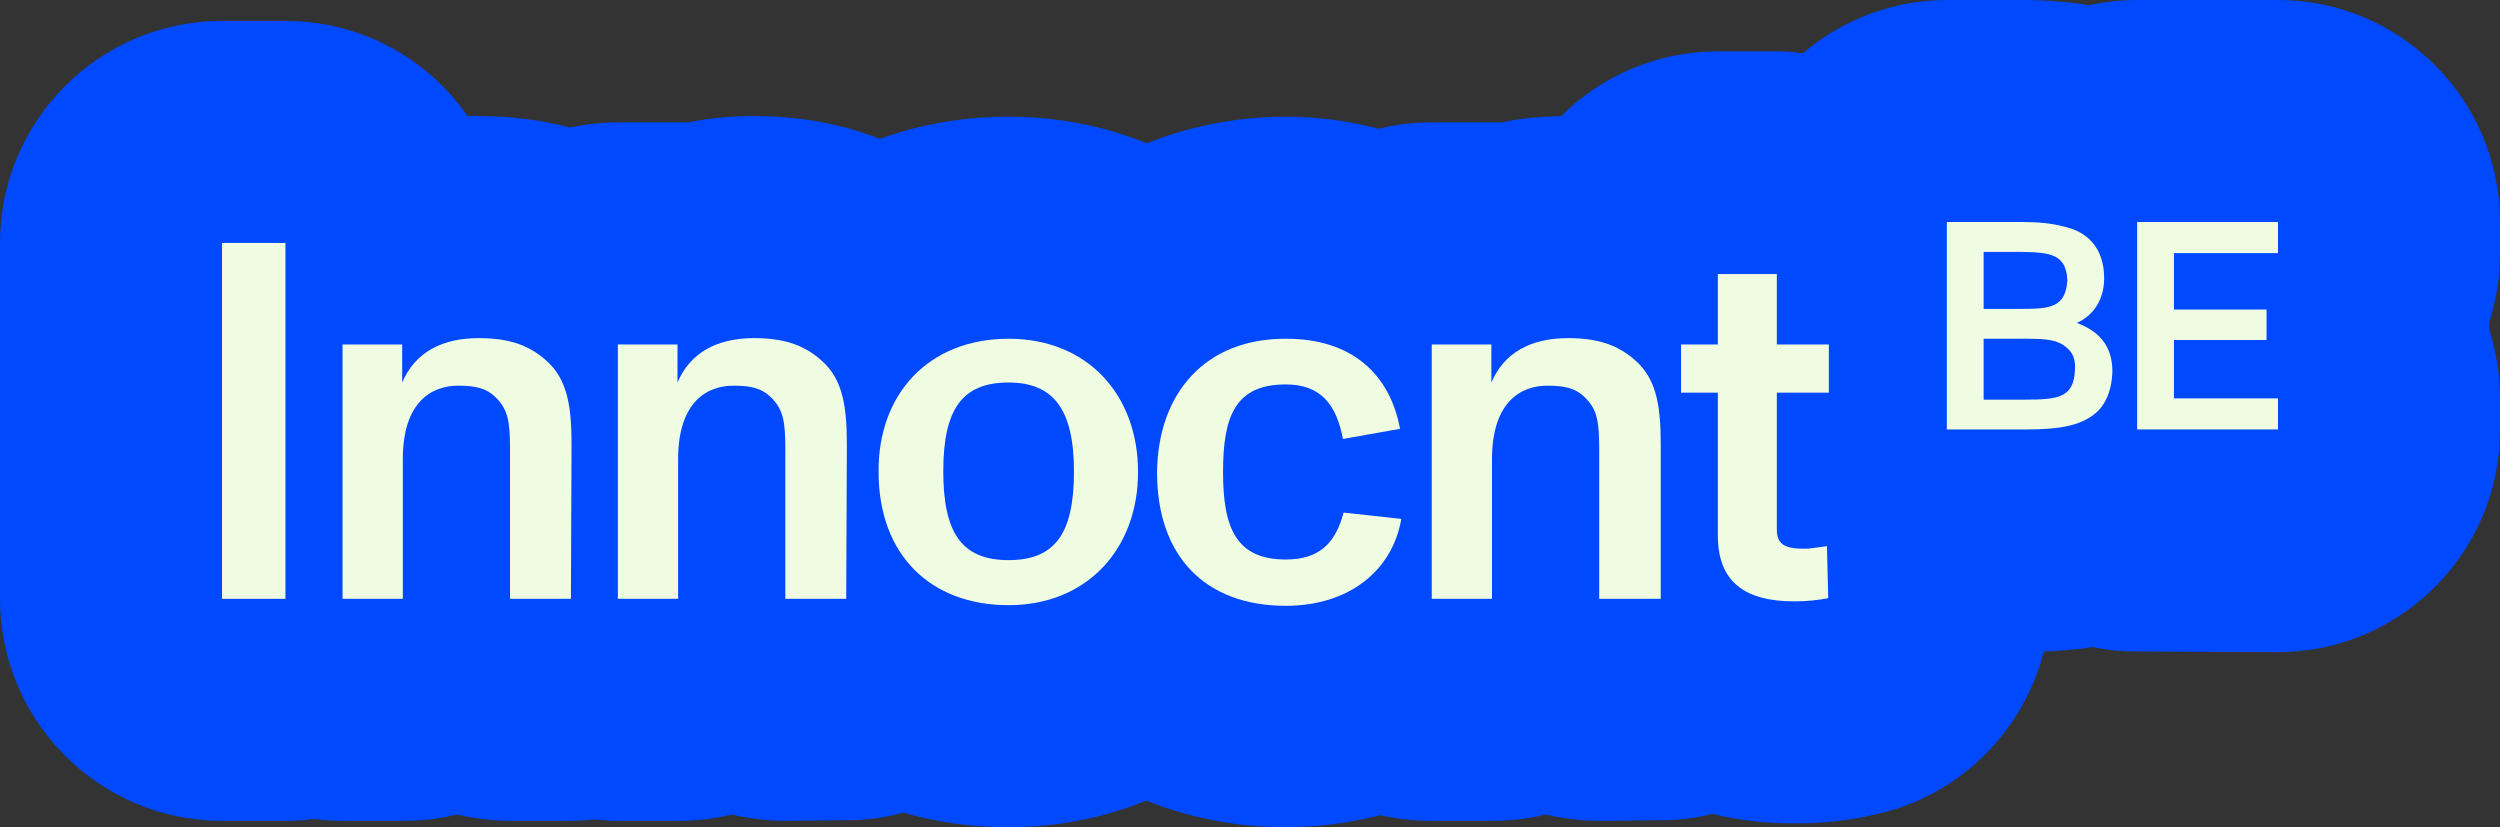 <?xml version="1.0" encoding="utf-8"?>
<!-- Generator: Adobe Illustrator 27.6.1, SVG Export Plug-In . SVG Version: 6.00 Build 0)  -->
<svg version="1.1" id="Layer_2_00000170972584416073281290000016959108436944479872_"
	 xmlns="http://www.w3.org/2000/svg" xmlns:xlink="http://www.w3.org/1999/xlink" x="0px" y="0px" viewBox="0 0 394.1 130.4"
	 style="enable-background:new 0 0 394.1 130.4;" xml:space="preserve">
<rect x="0" y="0" width="394.1" height="130.4" fill="#333333" stroke="none"/>
<style type="text/css">
	.st0{fill:#0049FF;}
	.st1{fill:#F0FCE1;}
</style>
<path class="st0" d="M394.1,39.9V35c0-19.3-15.7-35-35-35h-22.2c-2.6,0-5.1,0.3-7.5,0.8C326,0.3,322.5,0,318.9,0h-12
	c-8.6,0-16.6,3.2-22.7,8.4c-1.4-0.2-2.7-0.3-4.1-0.3h-9.3c-9.6,0-18.4,3.9-24.7,10.2c-3.2,0.1-6.3,0.3-9.3,1c-0.6,0-1.2,0-1.8,0
	h-9.4c-2.8,0-5.5,0.3-8.2,1c-4.6-1.2-9.5-1.9-14.6-1.9c-7.9,0-15.3,1.5-22,4.2c-6.6-2.7-14-4.2-21.8-4.2c-7.2,0-14,1.2-20.3,3.5
	c-6-2.4-12.7-3.6-19.9-3.6c-3.5,0-7,0.3-10.3,1c-0.6,0-1.2,0-1.8,0h-9.4c-2.6,0-5.1,0.3-7.5,0.8c-4.5-1.2-9.3-1.8-14.4-1.8
	c-0.6,0-1.1,0-1.7,0c-6.3-9.1-16.8-15-28.7-15H35C15.7,3.3,0,19,0,38.3v56.1c0,19.3,15.7,35,35,35h10c1.5,0,3-0.1,4.5-0.3
	c1.5,0.2,2.9,0.3,4.5,0.3h9.5c2.9,0,5.8-0.3,8.5-1c2.7,0.6,5.6,1,8.5,1H90c1.2,0,2.4-0.1,3.7-0.2c1.2,0.1,2.4,0.2,3.6,0.2h9.5
	c2.9,0,5.8-0.3,8.5-1c2.7,0.6,5.6,1,8.5,1l9.7-0.1c3.1,0,6.1-0.4,8.9-1.2c5.2,1.5,10.7,2.3,16.6,2.3c7.8,0,15.1-1.5,21.7-4.2
	c6.7,2.7,14.1,4.2,22.1,4.2c5.1,0,10.1-0.7,14.8-1.9c2.6,0.6,5.3,0.9,8,0.9h9.5c2.9,0,5.8-0.3,8.5-1c2.7,0.6,5.6,1,8.5,1l9.7-0.1
	c2.8,0,5.5-0.3,8.1-1c4.1,1,8.4,1.5,13,1.5c4.3,0,8.3-0.4,12.2-1.3c13.5-2.7,23.8-13,27.1-25.8c2.1-0.1,4.7-0.2,7.7-0.7
	c2.3,0.5,4.6,0.7,7,0.7l22.2,0.1c19.3,0,35-15.7,35-35v-4.9c0-3.8-0.6-7.5-1.7-10.9v-1.2C393.5,47.4,394.1,43.7,394.1,39.9z"/>
<g>
	<path class="st1" d="M35,38.3h10v56.1H35V38.3z"/>
	<path class="st1" d="M90,94.4h-9.6V70.9c0-4.4-0.3-6.3-2.2-8.2c-1.6-1.6-3.4-1.9-6-1.9c-4,0-8.7,2.4-8.7,11.6v22H54V54.3h9.4v6
		c2-4.7,6.2-7,12.1-7c5.1,0,8.4,1.3,11.2,4.1c2.8,2.9,3.4,6.9,3.4,12.7L90,94.4L90,94.4z"/>
	<path class="st1" d="M133.4,94.4h-9.6V70.9c0-4.4-0.3-6.3-2.2-8.2c-1.6-1.6-3.4-1.9-6-1.9c-4,0-8.7,2.4-8.7,11.6v22h-9.5V54.3h9.4
		v6c2-4.7,6.2-7,12.1-7c5.1,0,8.4,1.3,11.2,4.1c2.8,2.9,3.4,6.9,3.4,12.7L133.4,94.4L133.4,94.4z"/>
	<path class="st1" d="M159,53.4c12.4,0,20.4,8.8,20.4,21s-8.1,21-20.4,21s-20.5-7.9-20.5-21C138.4,62.1,146.4,53.4,159,53.4z
		 M159,60.3c-7.4,0-10.3,4.3-10.3,14s2.9,14,10.3,14s10.3-4.3,10.3-14S166.1,60.3,159,60.3z"/>
	<path class="st1" d="M202.8,53.4c10.2,0,16.3,5.5,17.9,14.2l-9,1.6c-1-5.4-3.5-8.6-9-8.6c-7.9,0-9.9,4.9-9.9,13.8
		s2.1,13.8,9.9,13.8c5.1,0,7.8-2.4,9.1-7.4l9.1,1c-1.4,8.2-8.3,13.7-18.2,13.7c-12.7,0-20.3-7.8-20.3-21
		C182.5,61.9,190.1,53.3,202.8,53.4L202.8,53.4z"/>
	<path class="st1" d="M261.7,94.4h-9.6V70.9c0-4.4-0.3-6.3-2.2-8.2c-1.6-1.6-3.4-1.9-6-1.9c-4,0-8.7,2.4-8.7,11.6v22h-9.5V54.3h9.4
		v6c2-4.7,6.2-7,12.1-7c5.1,0,8.4,1.3,11.2,4.1c2.8,2.9,3.4,6.9,3.4,12.7v24.3H261.7z"/>
	<path class="st1" d="M270.8,61.9H265v-7.6h5.8V43.2h9.3v11.1h8.2v7.6h-8.2v21.6c0,2.3,1.3,3,4.2,3c1,0,2.2-0.2,3.7-0.4l0.2,8.2
		c-1.6,0.3-3.4,0.5-5.3,0.5c-7.9,0-12.1-3.1-12.1-10.4L270.8,61.9L270.8,61.9z"/>
	<path class="st1" d="M331,64.5c-2.4,2.6-6.2,3.2-11.7,3.2h-12.4V35h12c2.4,0,4.5,0.2,6.4,0.7c3.7,0.8,6.4,3.3,6.4,8.2
		c0,3.2-1.6,5.8-4.3,7c3.7,1.4,5.6,3.8,5.6,7.7C332.9,61.2,332.2,63.1,331,64.5L331,64.5z M312.7,48.7h5.7c4.8,0,7.2-0.2,7.5-4.5
		c-0.2-4.2-2.7-4.4-7.4-4.5h-5.8L312.7,48.7L312.7,48.7z M326,55c-1.5-1.5-3.5-1.6-6.7-1.6h-6.6V63h6.4c5.4,0,7.8-0.3,8-4.7
		C327.2,56.8,326.8,55.7,326,55L326,55z"/>
	<path class="st1" d="M336.9,35h22.2v4.9h-16.4v8.9h14.6v4.8h-14.6v9.2h16.4v4.9h-22.2V35L336.9,35z"/>
</g>
</svg>
